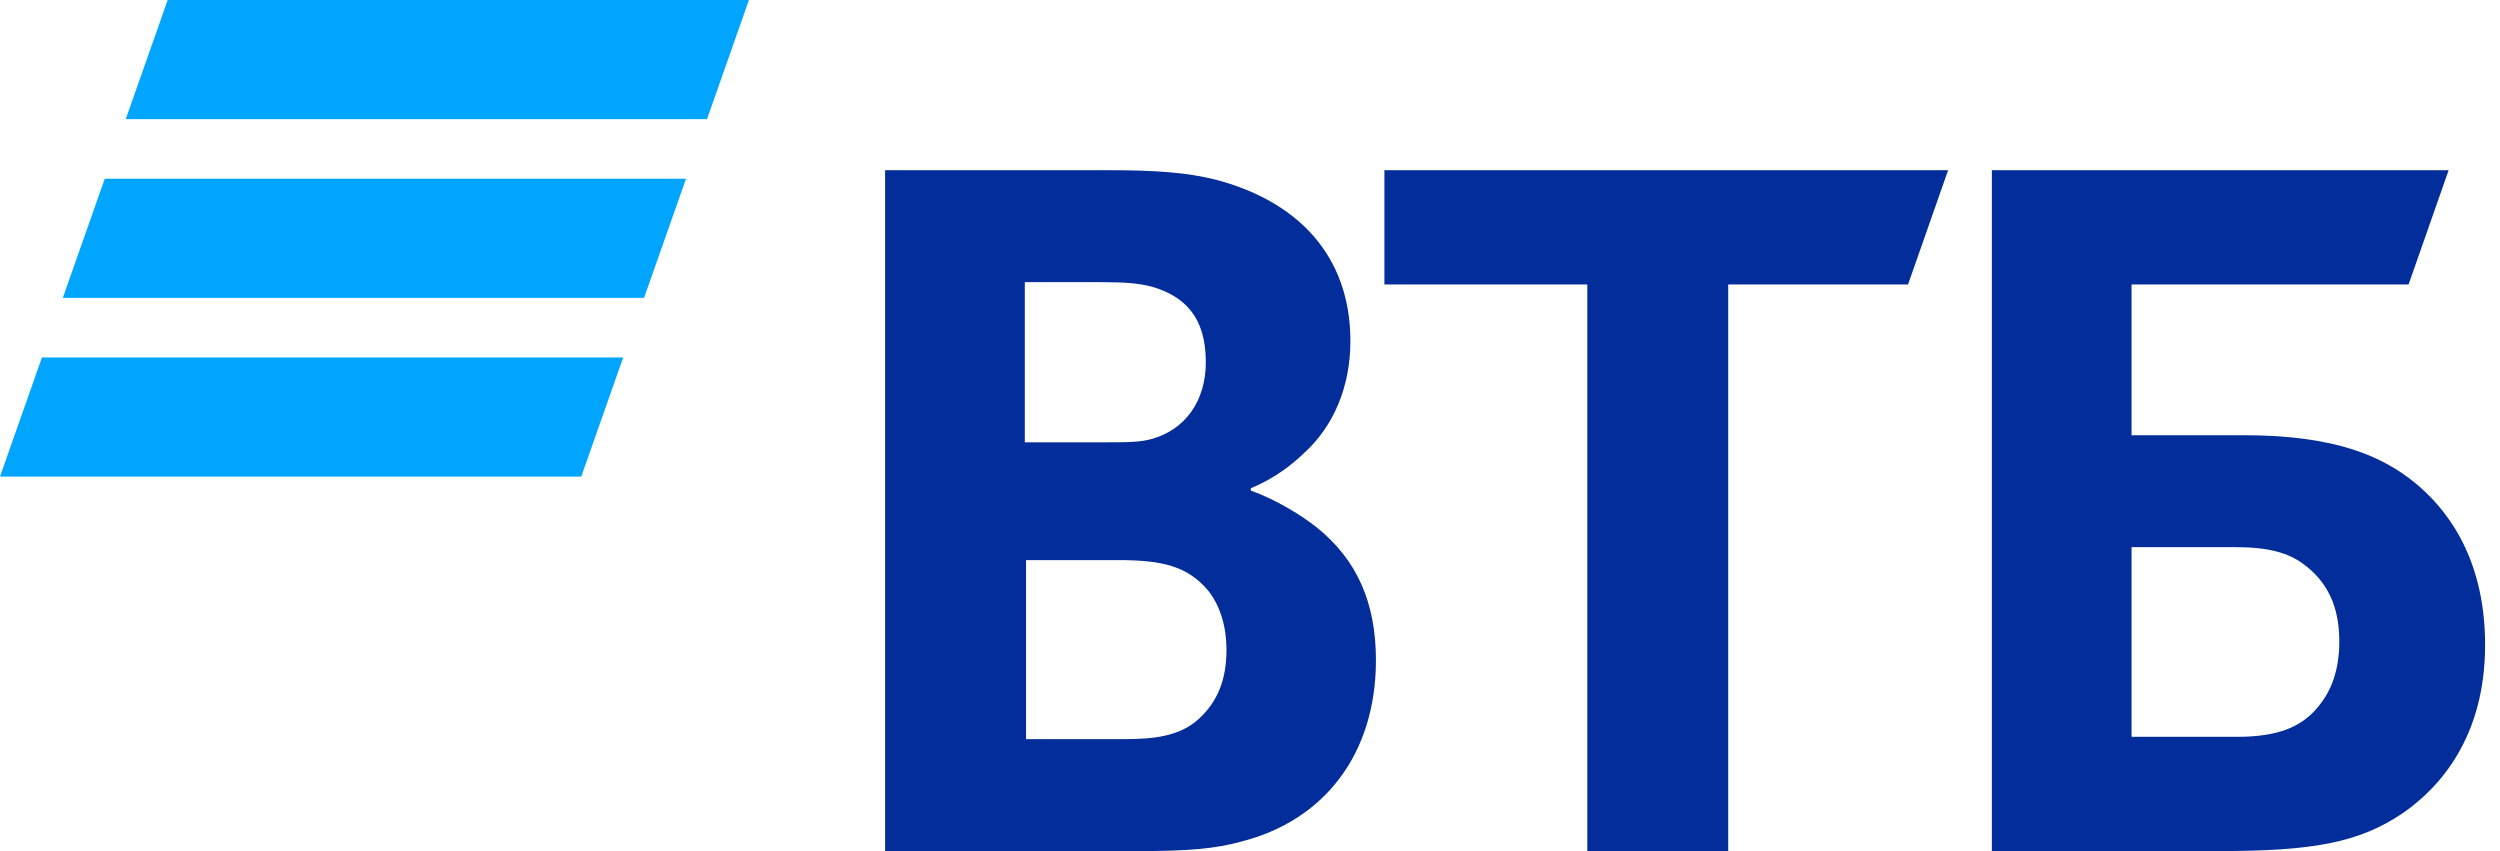 <svg width="94" height="32" viewBox="0 0 94 32" fill="none" xmlns="http://www.w3.org/2000/svg">
<path fill-rule="evenodd" clip-rule="evenodd" d="M26.583 4.48H4.728L6.305 0H28.16L26.583 4.48ZM25.794 6.72H3.939L2.362 11.2H24.217L25.794 6.72ZM23.432 13.44H1.577L0 17.92H21.855L23.432 13.44Z" fill="#00A5FF"/>
<path fill-rule="evenodd" clip-rule="evenodd" d="M80.147 27.704H84.121C85.629 27.704 86.542 27.349 87.182 26.552C87.502 26.154 87.958 25.445 87.958 24.116C87.958 22.788 87.502 21.857 86.588 21.193C86.04 20.794 85.309 20.573 84.076 20.573H80.147V27.704ZM74.894 32V6.4H92.069L90.562 10.697H80.147V16.365H84.395C87.821 16.365 89.603 17.163 90.836 18.181C91.795 18.979 93.44 20.75 93.44 24.249C93.44 27.704 91.749 29.608 90.333 30.582C88.689 31.69 86.954 32 83.436 32H74.894ZM59.683 32V10.697H52.054V6.4H73.249L71.742 10.697H64.981V32H59.683ZM38.533 16.631H41.503C42.416 16.631 42.873 16.631 43.33 16.498C44.563 16.144 45.339 15.081 45.339 13.62C45.339 11.892 44.517 11.139 43.33 10.785C42.827 10.652 42.325 10.608 41.32 10.608H38.533V16.631ZM38.579 21.06V27.792H42.233C43.33 27.792 44.335 27.704 45.065 27.039C45.796 26.375 46.116 25.534 46.116 24.426C46.116 23.585 45.888 22.788 45.431 22.212C44.654 21.282 43.695 21.06 42.051 21.06H38.579ZM47.03 18.359V18.447C48.035 18.802 48.993 19.422 49.496 19.82C51.049 21.06 51.735 22.699 51.735 24.825C51.735 28.324 49.816 30.849 46.664 31.645C45.705 31.911 44.7 32 42.827 32H33.28V6.4H41.731C43.467 6.4 44.654 6.489 45.705 6.755C48.765 7.552 50.775 9.589 50.775 12.822C50.775 14.55 50.136 16.011 49.085 16.986C48.628 17.428 47.989 17.96 47.03 18.359V18.359Z" fill="#022D9A"/>
</svg>
